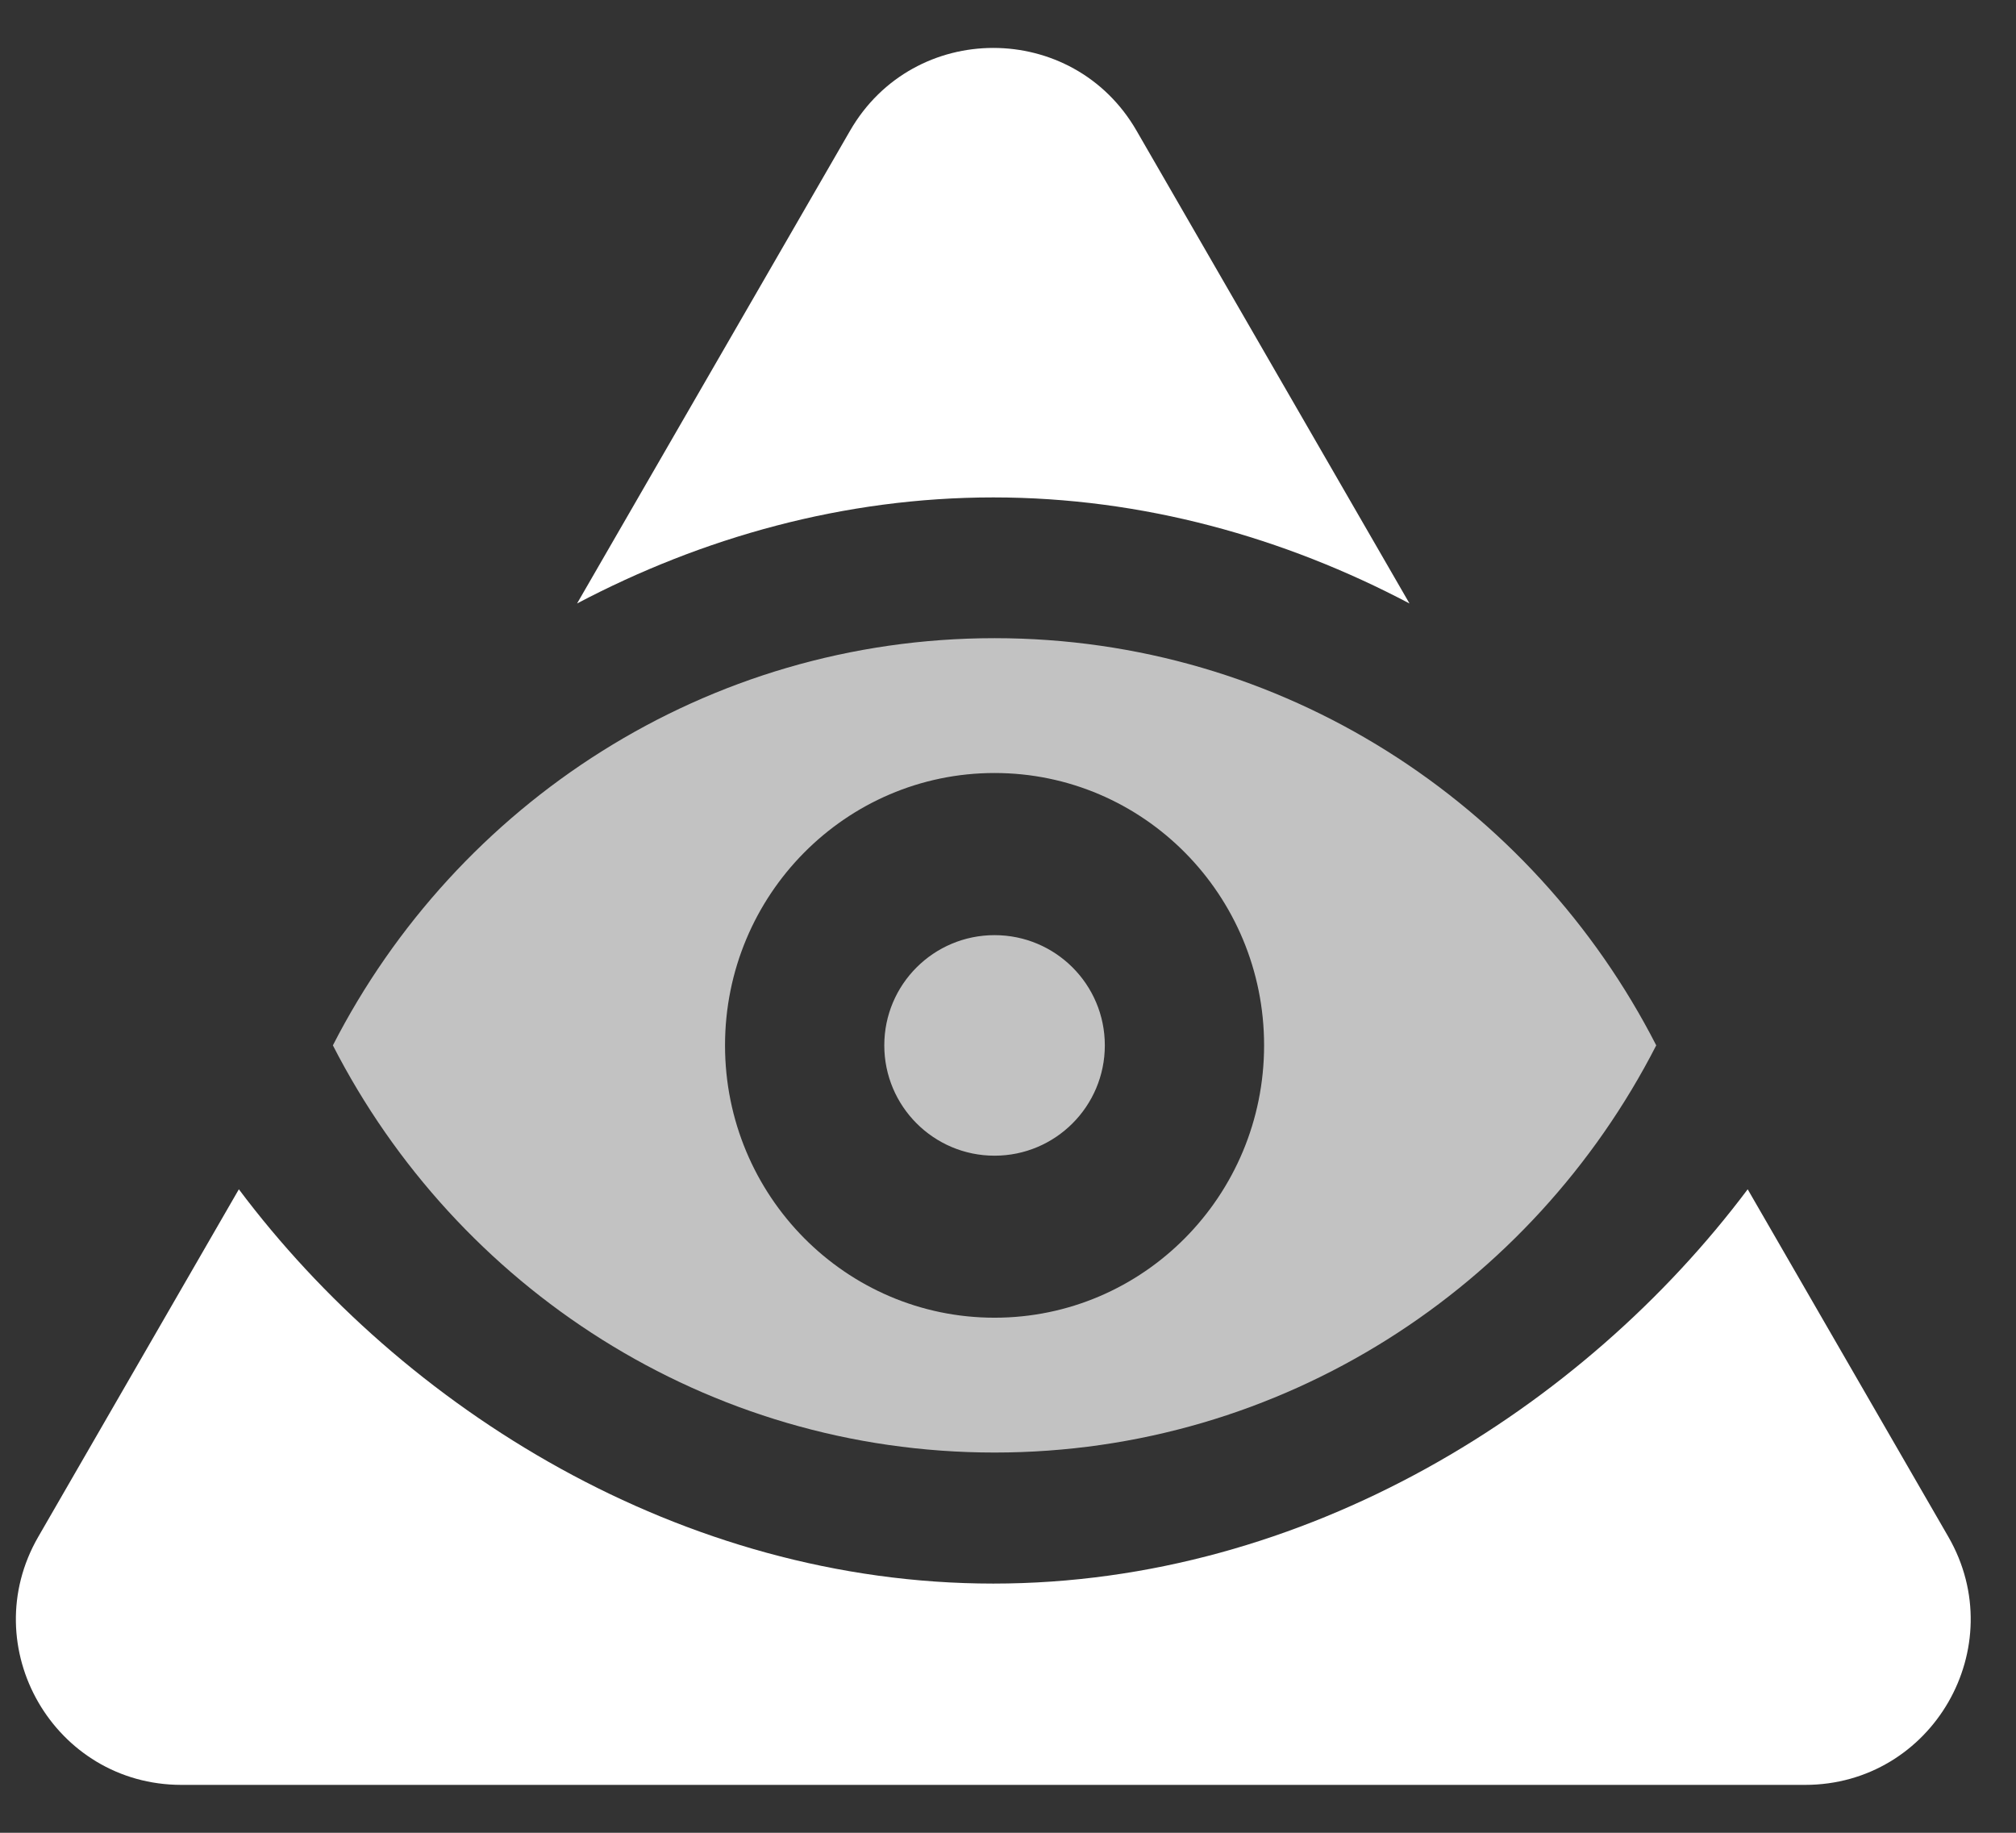 <svg width="33" height="30" viewBox="0 0 33 30" fill="none" xmlns="http://www.w3.org/2000/svg">
<rect x="0" y="0" width="33" height="30" fill="#333333" stroke="none"/>
<path d="M31.892 25.154C32.934 26.959 31.632 29.216 29.547 29.216H2.971C0.887 29.216 -0.416 26.959 0.627 25.154L3.91 19.467C6.6 23.055 11.148 25.921 16.259 25.921C21.37 25.921 25.917 23.055 28.608 19.467L31.892 25.154ZM13.915 2.139C14.957 0.333 17.562 0.333 18.604 2.139L23.072 9.878C21.025 8.799 18.707 8.142 16.259 8.142C13.812 8.142 11.493 8.799 9.446 9.878L13.915 2.139Z" fill="white"/>
<path opacity="0.7" d="M16.28 10.446C20.995 10.446 25.085 13.152 27.111 17.111C25.085 21.07 20.995 23.776 16.28 23.776C11.565 23.776 7.476 21.07 5.449 17.111C7.476 13.152 11.565 10.446 16.28 10.446ZM16.28 12.653C13.844 12.653 11.868 14.649 11.868 17.111C11.868 19.573 13.844 21.569 16.28 21.569C18.717 21.569 20.692 19.573 20.692 17.111C20.692 14.649 18.717 12.653 16.28 12.653ZM16.28 15.307C17.277 15.307 18.085 16.114 18.085 17.111C18.085 18.108 17.277 18.917 16.28 18.917C15.283 18.917 14.475 18.108 14.475 17.111C14.475 16.114 15.283 15.307 16.28 15.307Z" fill="white"/>
</svg>
